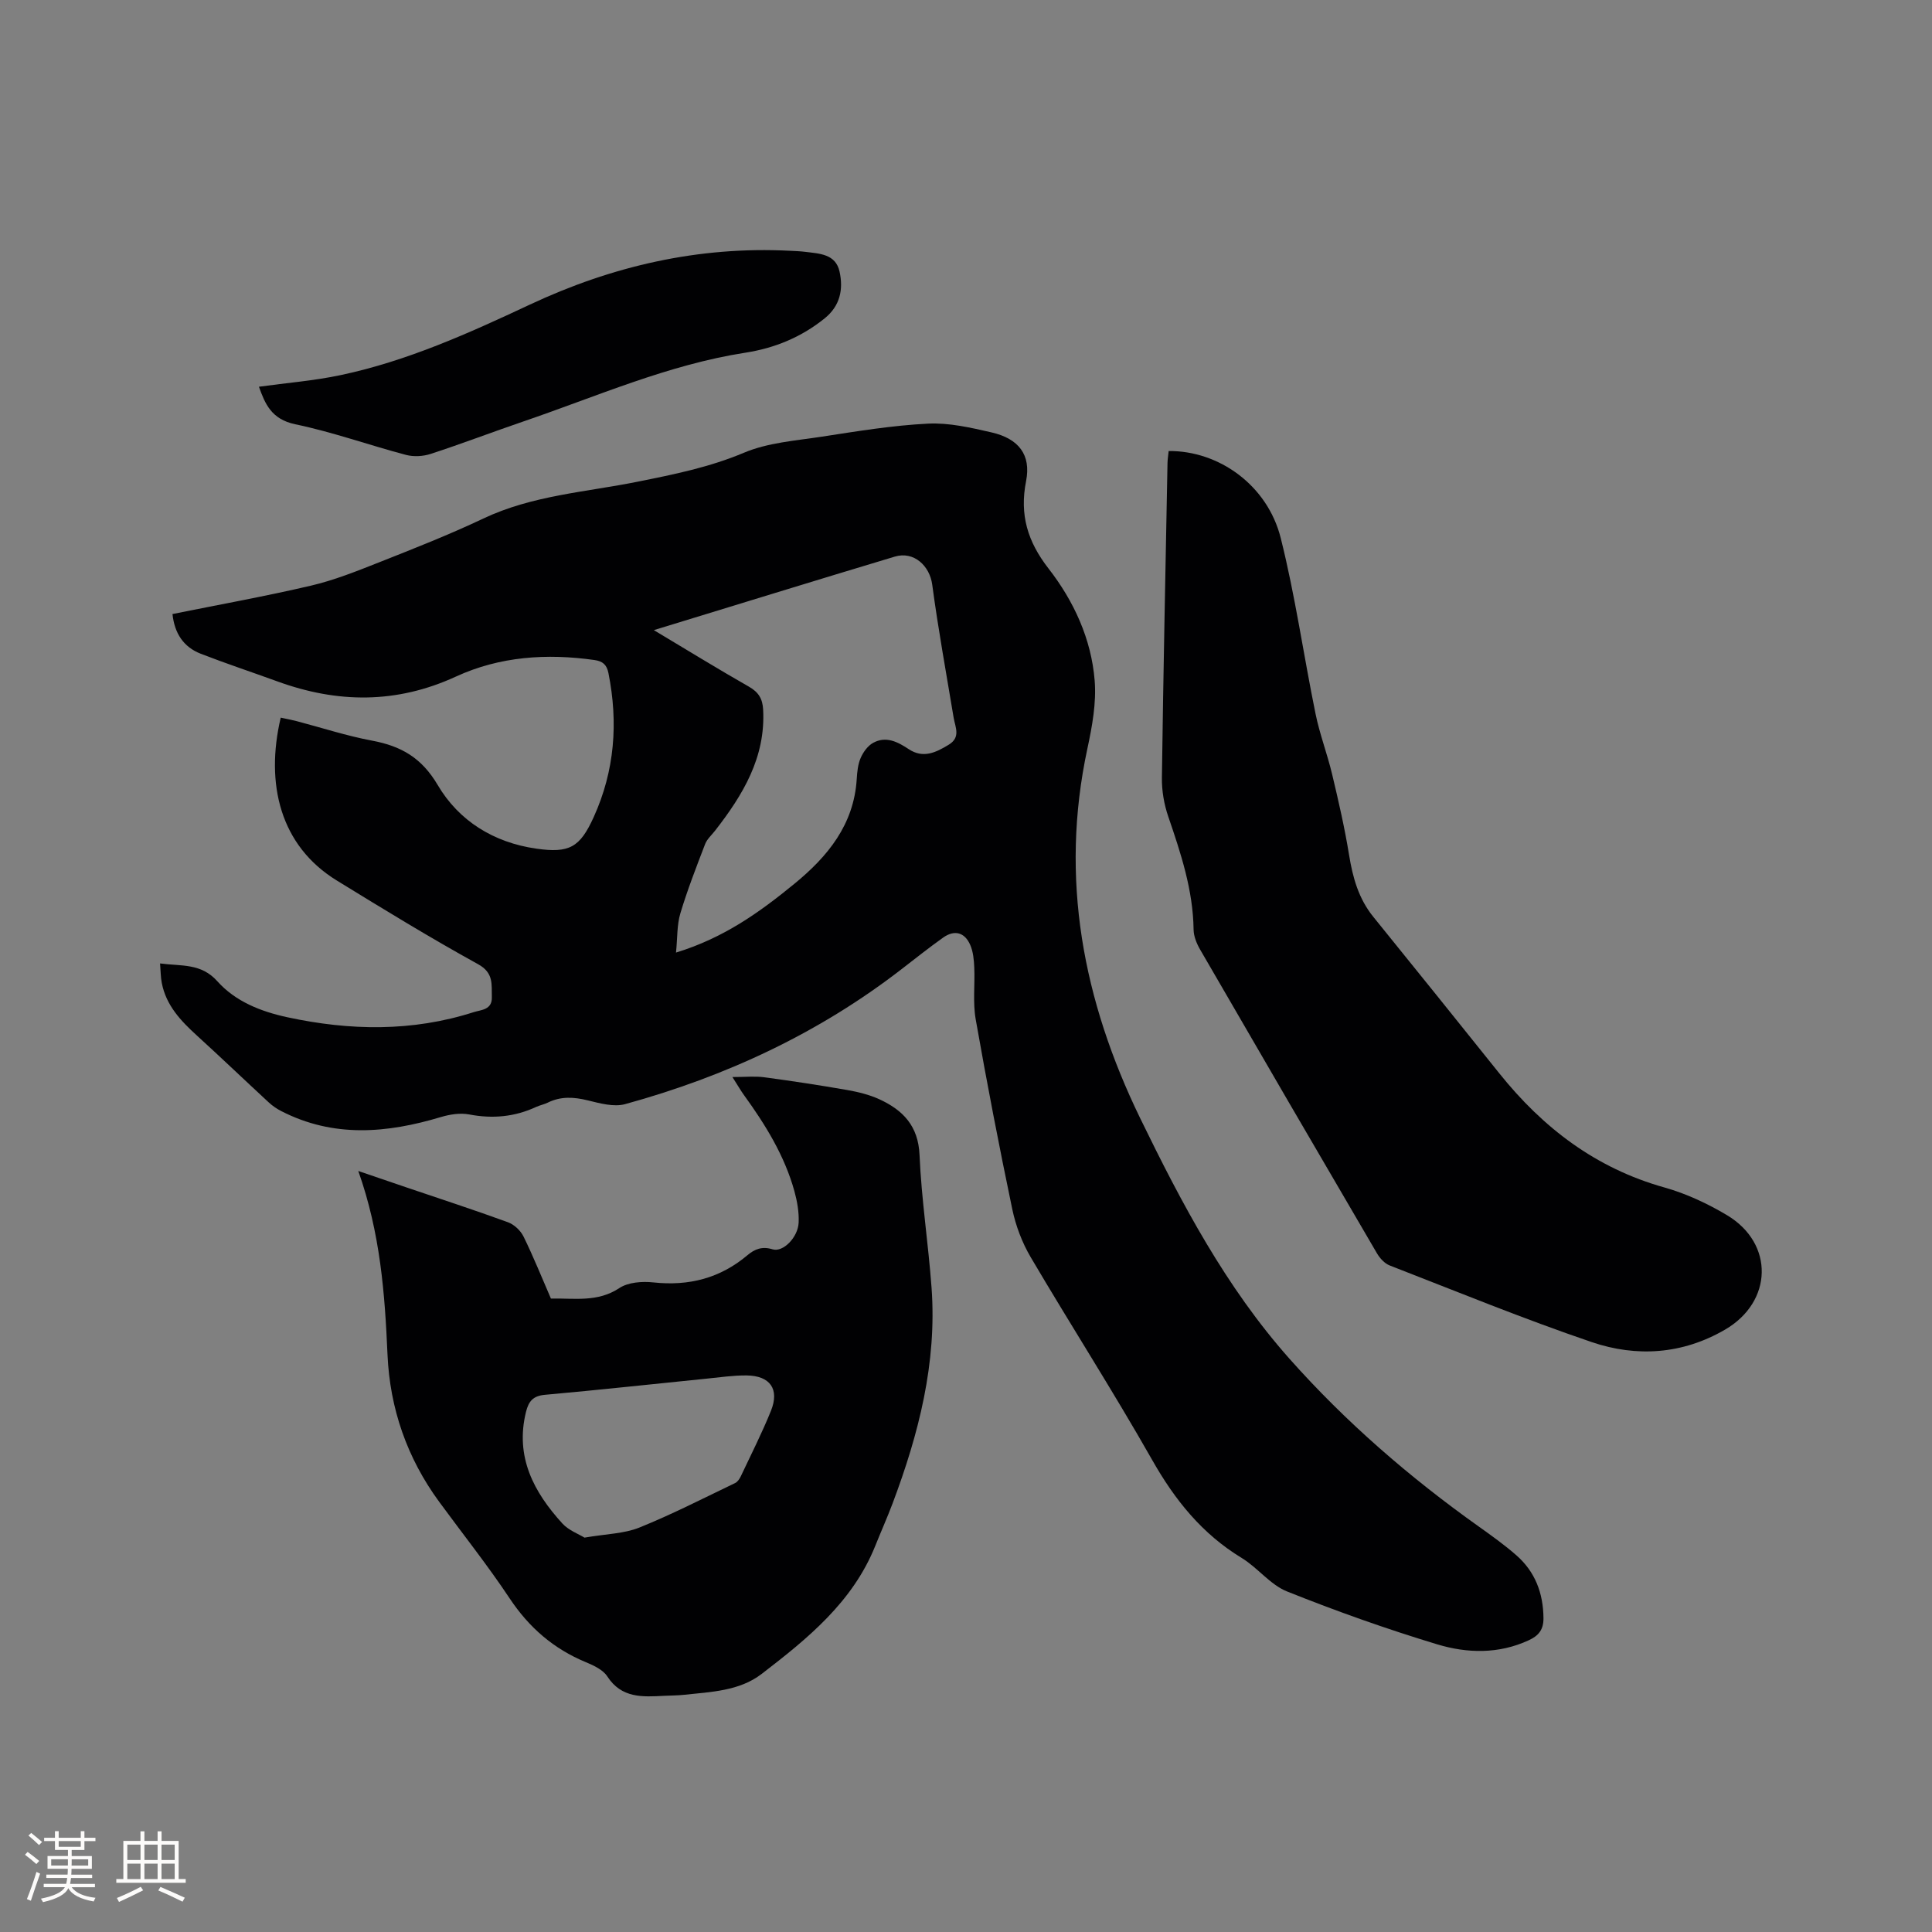 <svg enable-background="new 0 0 400 400" viewBox="0 0 400 400" xmlns="http://www.w3.org/2000/svg"><rect x="0" y="0" width="400" height="400" fill="#808080" stroke="none"/><g fill="#010103"><path d="m33.14 199.47c4.43.59 8.49-.09 11.86 3.69 3.74 4.19 9.02 6.27 14.49 7.45 12.94 2.79 25.85 3.03 38.6-1.06 1.49-.48 3.82-.44 3.74-3.09s.43-5.03-2.86-6.84c-9.92-5.47-19.59-11.39-29.24-17.32-11.71-7.19-14.84-19.97-11.61-33.72 1.09.24 2.2.44 3.28.72 5.22 1.37 10.38 3.06 15.67 4.05 5.97 1.12 10.21 3.52 13.54 9.16 4.37 7.43 11.59 11.93 20.41 13.19 6.85.98 9.05-.24 11.9-6.53 4.35-9.59 5.1-19.55 3.05-29.82-.35-1.75-1.2-2.46-2.9-2.7-9.87-1.4-19.6-.75-28.66 3.42-12.33 5.68-24.56 5.54-37.03.99-5.27-1.92-10.6-3.68-15.82-5.71-3.54-1.38-5.42-4.19-5.85-8.22 9.61-1.94 19.18-3.66 28.64-5.87 4.8-1.12 9.45-2.98 14.05-4.8 7.28-2.88 14.59-5.75 21.66-9.1 10.17-4.82 21.26-5.47 32.01-7.64 7.47-1.5 14.82-2.98 21.96-5.99 4.96-2.09 10.68-2.49 16.11-3.32 7.3-1.12 14.64-2.34 22-2.7 4.35-.22 8.85.83 13.17 1.82 5.58 1.29 8.2 4.61 7.13 10.07-1.38 6.99.32 12.54 4.64 18.1 5.25 6.75 8.87 14.6 9.56 23.21.37 4.63-.52 9.48-1.51 14.09-5.77 26.87-.9 52.17 10.92 76.49 8.59 17.66 17.75 34.98 30.9 49.8 11.67 13.14 24.87 24.56 39.18 34.74 2.67 1.9 5.36 3.82 7.82 5.98 3.88 3.4 5.56 7.82 5.61 13 .02 2.41-1.02 3.65-3.03 4.58-6.22 2.89-12.77 2.73-18.98.85-10.51-3.18-20.89-6.87-31.09-10.95-3.49-1.4-6.07-4.92-9.38-6.93-8.21-4.99-13.84-12.01-18.54-20.3-8.05-14.18-16.87-27.92-25.15-41.98-1.78-3.02-3.09-6.5-3.81-9.93-2.73-13.06-5.26-26.16-7.57-39.3-.62-3.5-.14-7.18-.3-10.78-.07-1.56-.22-3.22-.83-4.62-1.14-2.64-3.27-3.19-5.6-1.54-2.93 2.08-5.74 4.32-8.59 6.52-17.16 13.28-36.45 22.25-57.27 27.97-2.34.64-5.22-.17-7.73-.78-2.88-.71-5.58-.87-8.29.47-.75.37-1.61.53-2.38.88-4.47 2.08-9.05 2.49-13.9 1.56-1.85-.35-3.98-.01-5.83.54-11.18 3.36-22.23 4.33-33.06-1.23-.92-.47-1.81-1.08-2.57-1.78-4.98-4.6-9.87-9.29-14.88-13.85-3.34-3.04-6.38-6.24-7.28-10.88-.24-1.2-.23-2.44-.36-4.06zm102.23-69.01c6.97 4.17 13.27 8.05 19.69 11.71 2 1.14 2.82 2.51 2.94 4.74.53 9.91-4.2 17.68-9.95 25.07-.71.91-1.66 1.74-2.06 2.77-1.82 4.74-3.67 9.49-5.13 14.35-.72 2.4-.59 5.05-.9 8.12 9.94-3.04 17.37-8.4 24.51-14.24 6.91-5.66 12.33-12.25 12.91-21.72.09-1.47.24-3.03.82-4.35.52-1.2 1.46-2.5 2.57-3.11 2.67-1.47 5.09-.21 7.38 1.31 2.98 1.97 5.6.7 8.25-.91 2.56-1.55 1.38-3.61 1.04-5.62-1.52-9.17-3.2-18.31-4.43-27.52-.52-3.92-3.81-7-7.75-5.82-16.43 4.93-32.8 10-49.89 15.22z"/><path d="m74.18 242.44c3.84 1.31 6.91 2.36 9.97 3.4 7.01 2.38 14.05 4.67 21.01 7.21 1.29.47 2.62 1.72 3.23 2.96 2.05 4.17 3.78 8.5 5.67 12.84 4.87-.1 9.65.83 14.17-2.17 1.83-1.21 4.73-1.42 7.04-1.17 7.35.79 13.83-.86 19.5-5.65 1.48-1.25 3.02-1.87 5.19-1.2 2.16.66 5.25-2.47 5.39-5.52.1-2.16-.3-4.42-.88-6.53-2.04-7.35-5.99-13.74-10.42-19.86-.66-.91-1.22-1.89-2.41-3.76 2.7 0 4.64-.21 6.53.04 5.77.77 11.53 1.65 17.26 2.65 2.27.4 4.59.97 6.67 1.93 4.84 2.24 8.02 5.48 8.28 11.51.39 9.19 1.82 18.33 2.49 27.51 1.13 15.54-2.66 30.26-8.07 44.64-1.12 2.97-2.42 5.87-3.6 8.82-4.68 11.63-14.02 19.18-23.51 26.48-4.6 3.54-10.48 3.72-16.06 4.32-1.37.15-2.75.14-4.13.21-4.44.23-8.8.55-11.76-4.01-.89-1.38-2.81-2.27-4.44-2.95-6.67-2.76-11.76-7.16-15.78-13.21-4.57-6.87-9.73-13.36-14.61-20.02-6.64-9.06-10.19-19.31-10.68-30.43-.55-12.64-1.48-25.16-6.05-38.04zm46.83 75.91c4.53-.78 8.19-.81 11.35-2.08 6.75-2.72 13.26-6.07 19.84-9.22.51-.24.92-.87 1.18-1.41 2.12-4.5 4.38-8.94 6.24-13.55 1.8-4.48-.17-7.27-5.05-7.32-2.74-.03-5.49.39-8.23.66-11.17 1.12-22.33 2.35-33.52 3.35-2.47.22-3.37 1.34-3.92 3.54-2.29 9.29 1.59 16.58 7.53 23.1 1.32 1.44 3.39 2.19 4.58 2.93z"/><path d="m241.96 93.38c10.42-.09 20.46 7.1 23.2 18.01 3.01 11.98 4.73 24.28 7.21 36.4.86 4.22 2.43 8.3 3.43 12.5 1.32 5.54 2.6 11.1 3.51 16.71.76 4.69 1.97 9.06 5.02 12.82 8.73 10.78 17.43 21.59 26.1 32.42 9.03 11.28 19.99 19.64 34.16 23.61 4.52 1.27 8.95 3.34 13 5.76 9.78 5.87 9.45 17.92-.43 23.67-8.81 5.13-18.32 5.75-27.63 2.58-14.1-4.8-27.91-10.46-41.81-15.86-1.06-.41-2.04-1.5-2.64-2.52-12.25-20.93-24.45-41.88-36.6-62.87-.72-1.24-1.34-2.75-1.36-4.15-.11-8.19-2.64-15.79-5.25-23.42-.87-2.54-1.35-5.35-1.31-8.03.29-21.72.75-43.44 1.16-65.16.02-.83.16-1.66.24-2.47z"/><path d="m53.61 80.07c5.75-.8 11.42-1.24 16.93-2.41 13.75-2.91 26.48-8.65 39.15-14.59 17.02-7.98 34.93-12.12 53.85-11.15 1.06.05 2.12.09 3.17.22 2.94.37 6.3.42 7.11 4.09s.13 7.09-3.08 9.68c-4.83 3.9-10.35 6.17-16.41 7.11-16.03 2.49-30.79 9.06-45.98 14.24-6.41 2.19-12.73 4.61-19.16 6.71-1.58.52-3.55.63-5.14.21-7.67-2.03-15.18-4.73-22.92-6.34-4.94-1.03-6.26-4.24-7.52-7.77z"/></g><path d="m5.17 384 .55-.58c.85.61 1.65 1.24 2.4 1.87l-.59.64c-.83-.73-1.62-1.38-2.36-1.93m1.22 9.53-.82-.34c.71-1.76 1.37-3.64 1.98-5.63.24.13.5.25.76.36-.6 1.67-1.24 3.54-1.92 5.61m-.5-13.5.57-.54c.56.44 1.31 1.06 2.26 1.87l-.64.64c-.68-.66-1.41-1.32-2.19-1.97m3.25.46h2.24v-1.36h.77v1.36h4.57v-1.36h.76v1.36h2.28v.69h-2.28v1.84h-2.64v1.26h4.18v2.64h-4.21c0 .45-.02.86-.05 1.21h4.32v.69h-4.38c-.04.34-.1.75-.19 1.22h5.15v.69h-4.82c.87 1.19 2.51 1.92 4.93 2.19-.17.31-.3.57-.37.76-2.77-.49-4.52-1.41-5.26-2.76-.56 1.26-2.3 2.23-5.24 2.9-.12-.24-.26-.48-.43-.72 2.73-.55 4.38-1.34 4.96-2.38h-4.38v-.69h4.65c.1-.38.17-.79.21-1.22h-4.32v-.69h4.4c.03-.34.05-.75.05-1.21h-4.2v-2.64h4.23v-1.26h-2.69v-1.84h-2.24zm1.46 4.46v1.29h3.45c.01-.4.02-.57.01-.53v-.32-.45h-3.46zm1.55-2.59h4.57v-1.19h-4.57zm6.11 2.59h-3.42v.77c-.01.19-.01.37-.02.53h3.44z" fill="#fcfbfa"/><path d="m32.63 379.16h.82v1.98h3.54v7.89h1.46v.78h-14.37v-.78h1.46v-7.89h3.54v-1.98h.82v1.98h2.73zm-3.49 11.48.5.73c-1.61.82-3.28 1.63-5 2.41-.13-.27-.28-.55-.44-.82 1.75-.72 3.4-1.49 4.94-2.32m-2.78-5.55h2.73v-3.18h-2.73zm0 3.95h2.73v-3.2h-2.73zm3.54-3.95h2.73v-3.18h-2.73zm0 3.95h2.73v-3.2h-2.73zm7.89 4.68c-1.84-.92-3.51-1.7-5.02-2.32l.45-.73c1.89.8 3.57 1.55 5.04 2.23zm-1.62-11.81h-2.73v3.18h2.73zm-2.73 7.13h2.73v-3.2h-2.73z" fill="#fcfbfa"/></svg>